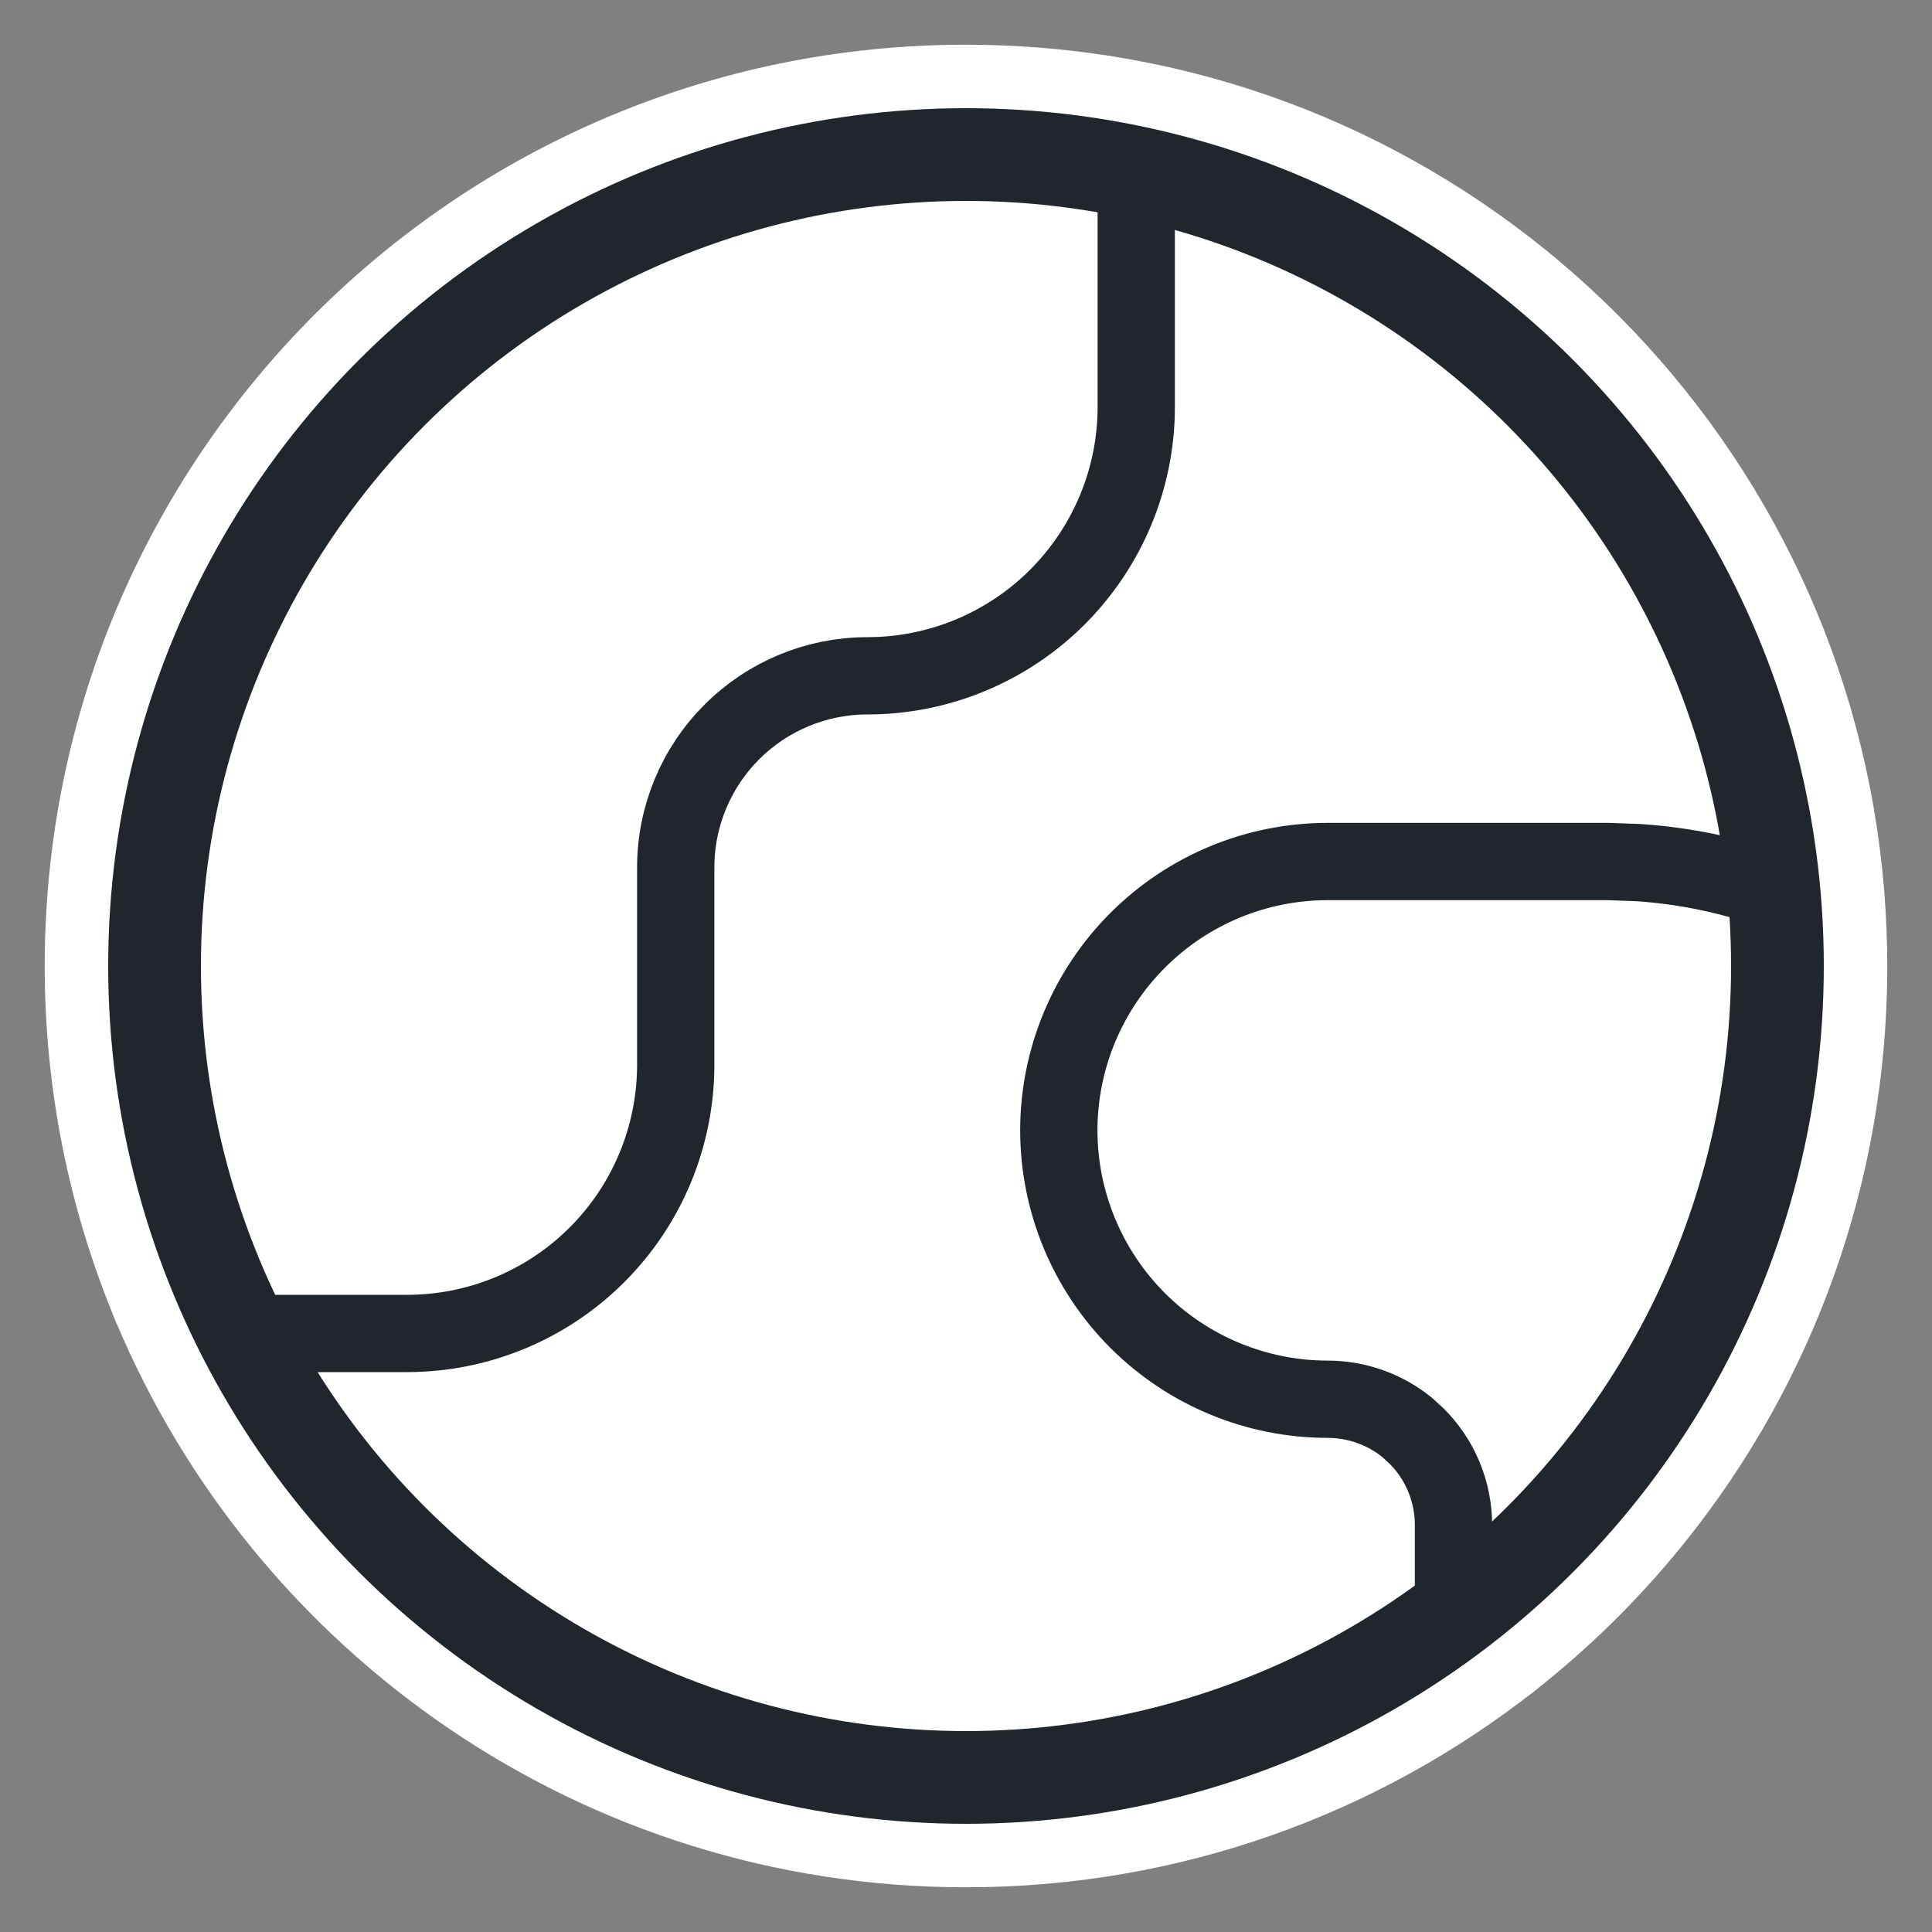 <svg width="25" height="25" viewBox="0 0 25 25" fill="none" xmlns="http://www.w3.org/2000/svg">
<rect x="0" y="0" width="25" height="25" fill="#808080" stroke="none"/>
<g clip-path="url(#clip0_24_56)">
<path d="M5.266 16.755C6.056 16.755 6.814 16.441 7.372 15.883C7.931 15.324 8.245 14.567 8.245 13.777V11.223C8.245 10.434 8.558 9.676 9.117 9.117C9.676 8.559 10.433 8.245 11.223 8.245C12.013 8.245 12.771 7.931 13.329 7.372C13.888 6.814 14.202 6.056 14.202 5.266V1.567C13.647 1.481 13.079 1.436 12.5 1.436C6.39 1.436 1.436 6.39 1.436 12.5C1.436 14.008 1.738 15.445 2.284 16.755H5.266Z" fill="white"/>
<path d="M5.266 16.755C6.056 16.755 6.814 16.441 7.372 15.883C7.931 15.324 8.245 14.567 8.245 13.777V11.223C8.245 10.434 8.558 9.676 9.117 9.117C9.676 8.559 10.433 8.245 11.223 8.245C12.013 8.245 12.771 7.931 13.329 7.372C13.888 6.814 14.202 6.056 14.202 5.266V1.567C13.647 1.481 13.079 1.436 12.5 1.436C6.39 1.436 1.436 6.39 1.436 12.5C1.436 14.008 1.738 15.445 2.284 16.755H5.266Z" stroke="white" stroke-width="1.715" stroke-linecap="round" stroke-linejoin="round"/>
<path d="M19.313 21.218C21.901 19.193 23.564 16.041 23.564 12.5C23.564 12.443 23.563 12.386 23.562 12.329C22.71 11.887 21.766 11.654 20.806 11.649H17.18C16.39 11.649 15.633 11.963 15.074 12.521C14.516 13.08 14.202 13.838 14.202 14.628C14.202 15.418 14.516 16.175 15.074 16.734C15.633 17.293 16.39 17.606 17.18 17.606C17.745 17.606 18.286 17.831 18.685 18.23C19.084 18.629 19.308 19.17 19.308 19.734V21.215L19.313 21.218Z" fill="white" stroke="white" stroke-width="1.715" stroke-linecap="round" stroke-linejoin="round"/>
<path d="M14.237 1.572C19.467 2.396 23.48 6.886 23.562 12.329C22.71 11.887 21.766 11.654 20.806 11.649H17.181C16.391 11.649 15.633 11.963 15.074 12.521C14.516 13.08 14.202 13.838 14.202 14.627C14.202 15.417 14.516 16.175 15.074 16.734C15.633 17.292 16.391 17.606 17.181 17.606C17.745 17.606 18.286 17.83 18.685 18.229C19.084 18.628 19.308 19.169 19.308 19.734V21.215L19.313 21.218C17.435 22.687 15.07 23.564 12.5 23.564C7.898 23.564 3.952 20.753 2.284 16.755" stroke="white" stroke-width="1.715" stroke-linecap="round" stroke-linejoin="round"/>
<path d="M7.372 15.883C6.814 16.441 6.056 16.755 5.266 16.755H2.284C1.738 15.445 1.436 14.008 1.436 12.5C1.436 6.39 6.39 1.436 12.5 1.436C13.079 1.436 13.647 1.481 14.202 1.567V5.266C14.202 6.056 13.888 6.814 13.329 7.372C12.771 7.931 12.013 8.245 11.223 8.245C10.433 8.245 9.676 8.559 9.117 9.117C8.558 9.676 8.245 10.434 8.245 11.223V13.777C8.245 14.567 7.931 15.324 7.372 15.883Z" fill="white"/>
<path d="M14.703 2.167C19.177 3.116 22.602 6.898 23.018 11.547C22.433 11.334 21.82 11.203 21.198 11.162L20.809 11.148H17.181C16.258 11.148 15.373 11.515 14.721 12.168C14.069 12.82 13.701 13.705 13.701 14.628C13.702 15.55 14.069 16.435 14.721 17.087C15.373 17.739 16.258 18.106 17.181 18.106C17.559 18.107 17.923 18.237 18.212 18.474L18.331 18.583C18.637 18.888 18.808 19.302 18.808 19.733V20.972C17.047 22.285 14.866 23.063 12.5 23.063C8.377 23.063 4.805 20.701 3.065 17.255H5.266C6.189 17.255 7.074 16.889 7.726 16.236C8.378 15.584 8.744 14.699 8.744 13.776V11.224C8.744 10.566 9.006 9.935 9.471 9.471C9.936 9.006 10.566 8.745 11.223 8.745C12.146 8.745 13.031 8.378 13.683 7.726C14.335 7.073 14.703 6.188 14.703 5.266V2.167Z" fill="white" stroke="#21262C" stroke-linecap="round" stroke-linejoin="round"/>
<circle cx="12.5" cy="12.5" r="10.5" stroke="#21262C" stroke-width="1.2"/>
</g>
<defs>
<clipPath id="clip0_24_56">
<rect width="25" height="25" fill="white"/>
</clipPath>
</defs>
</svg>
